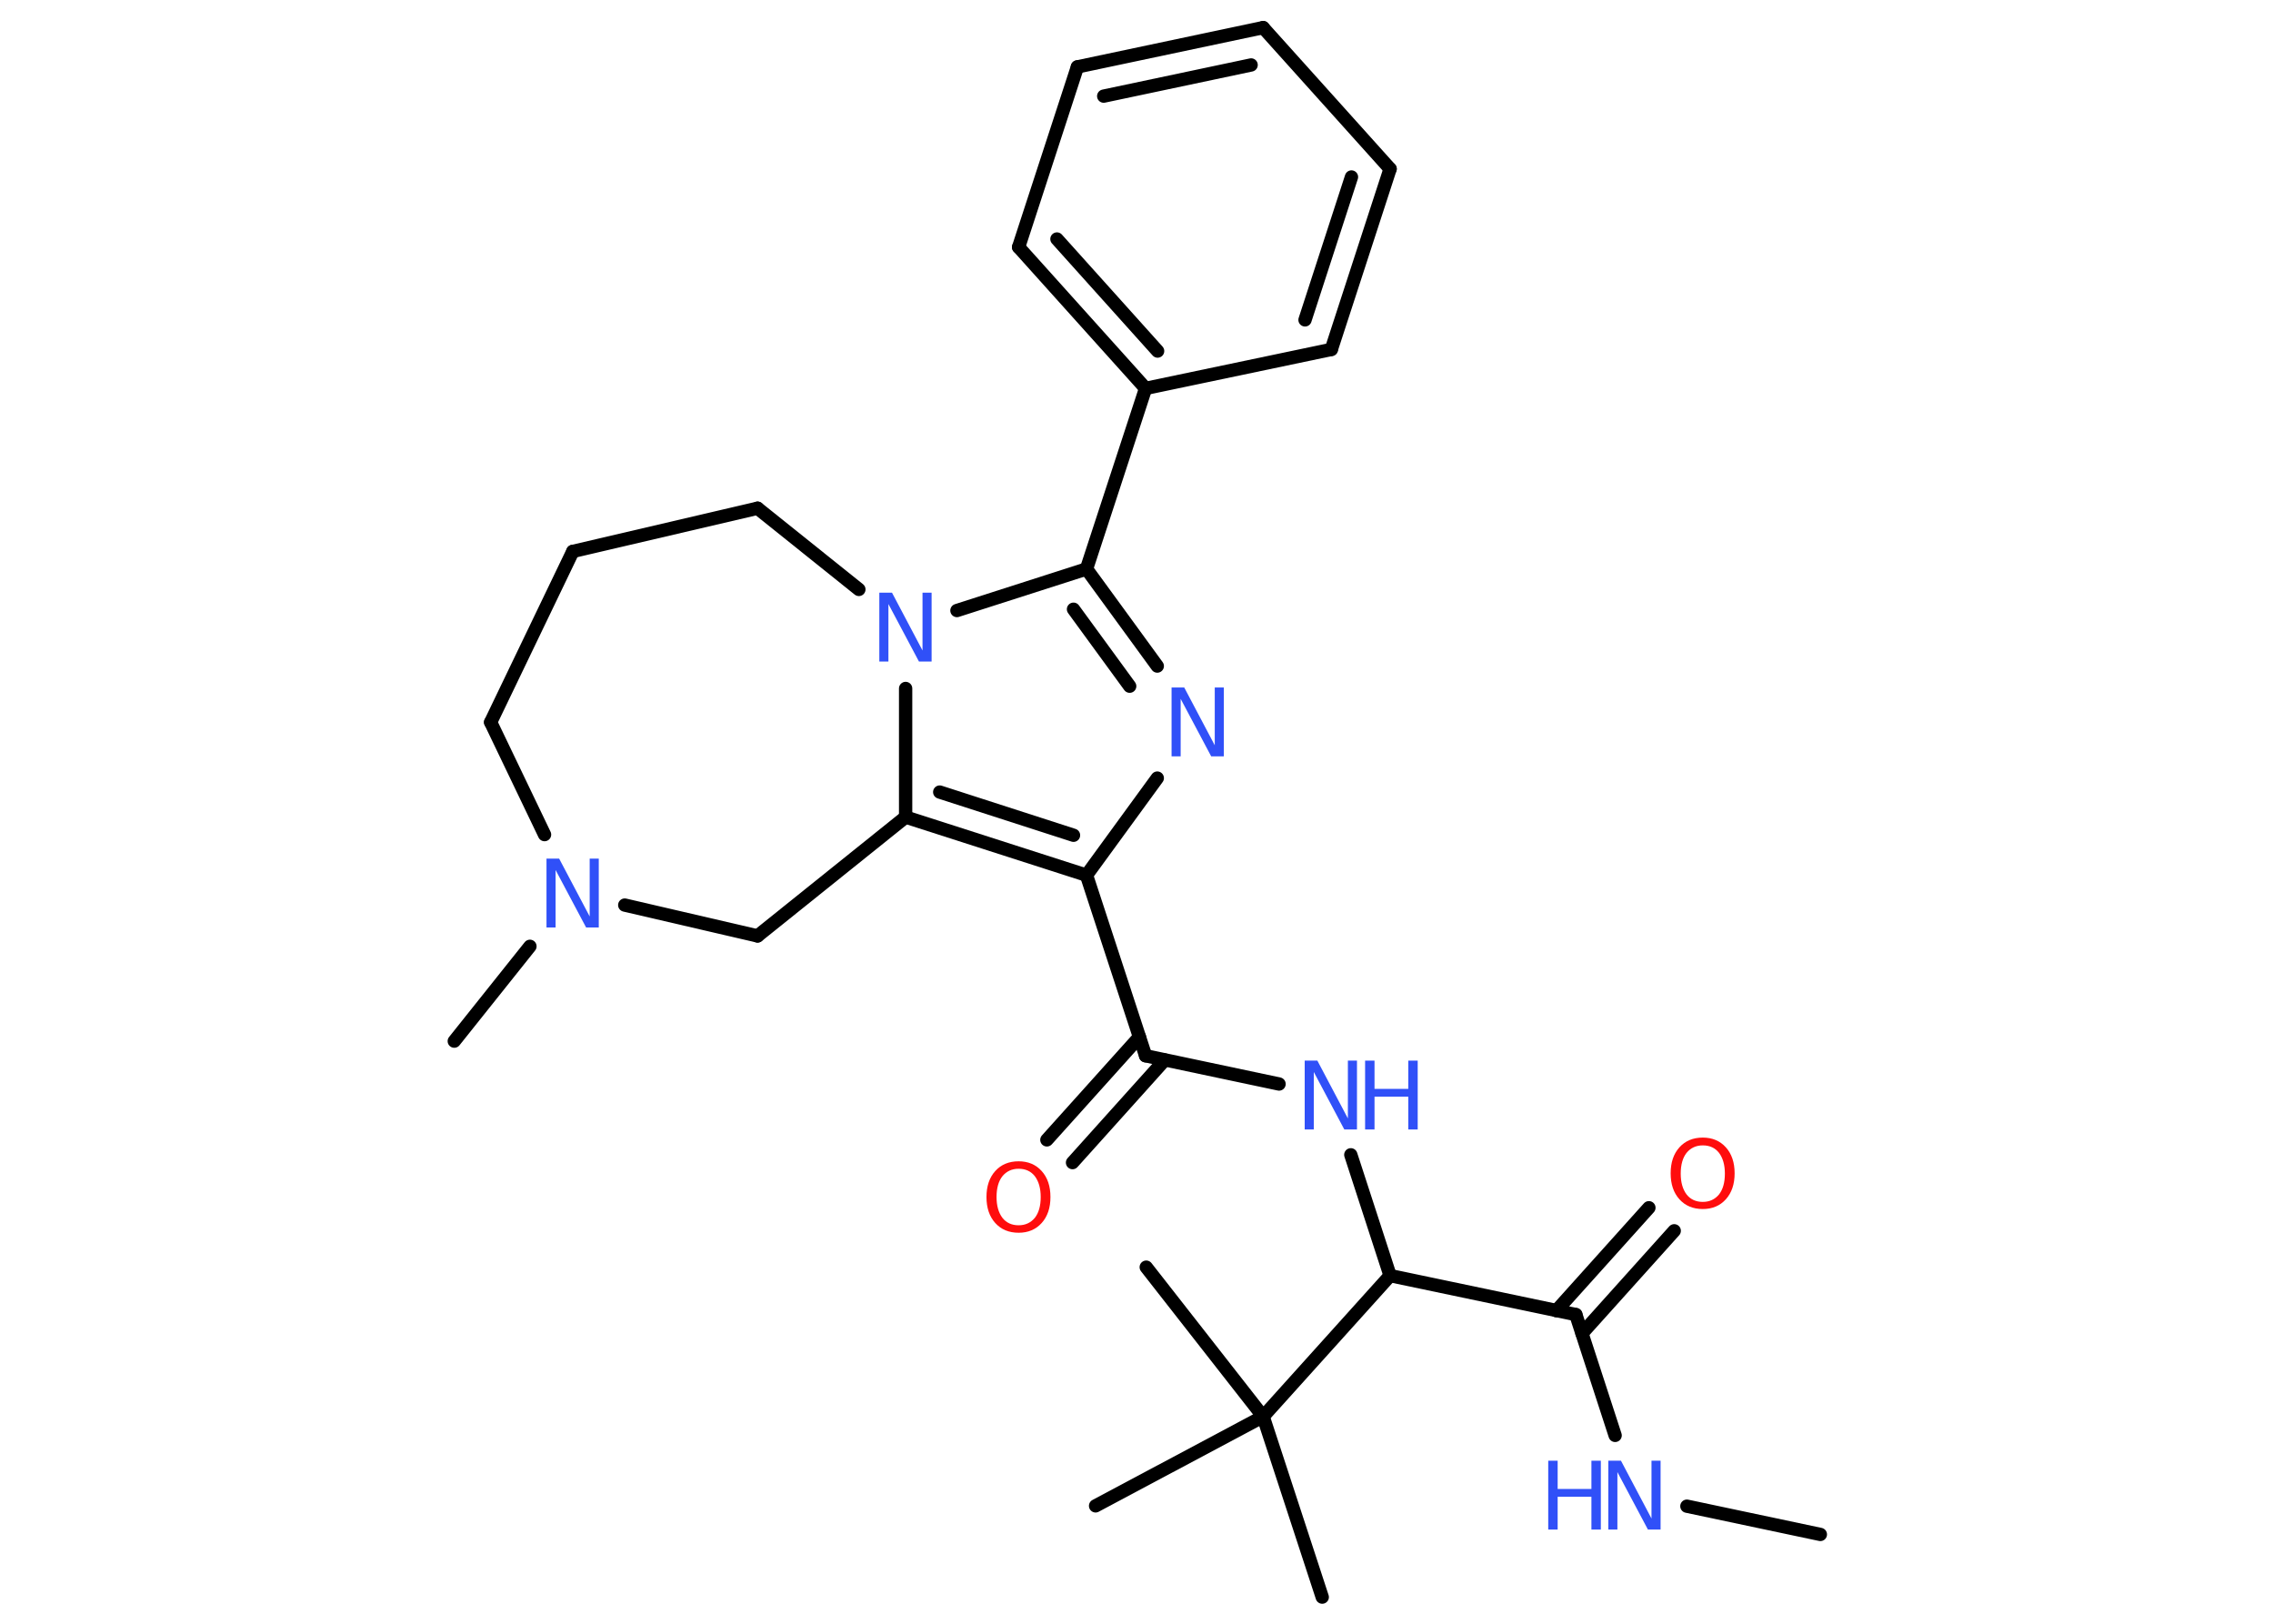 <?xml version='1.0' encoding='UTF-8'?>
<!DOCTYPE svg PUBLIC "-//W3C//DTD SVG 1.1//EN" "http://www.w3.org/Graphics/SVG/1.1/DTD/svg11.dtd">
<svg version='1.2' xmlns='http://www.w3.org/2000/svg' xmlns:xlink='http://www.w3.org/1999/xlink' width='70.0mm' height='50.0mm' viewBox='0 0 70.0 50.0'>
  <desc>Generated by the Chemistry Development Kit (http://github.com/cdk)</desc>
  <g stroke-linecap='round' stroke-linejoin='round' stroke='#000000' stroke-width='.41' fill='#3050F8'>
    <rect x='.0' y='.0' width='70.0' height='50.0' fill='#FFFFFF' stroke='none'/>
    <g id='mol1' class='mol'>
      <line id='mol1bnd1' class='bond' x1='56.06' y1='47.25' x2='51.95' y2='46.38'/>
      <line id='mol1bnd2' class='bond' x1='49.74' y1='44.2' x2='48.53' y2='40.48'/>
      <g id='mol1bnd3' class='bond'>
        <line x1='47.93' y1='40.36' x2='50.78' y2='37.19'/>
        <line x1='48.72' y1='41.06' x2='51.56' y2='37.9'/>
      </g>
      <line id='mol1bnd4' class='bond' x1='48.53' y1='40.48' x2='42.81' y2='39.28'/>
      <line id='mol1bnd5' class='bond' x1='42.81' y1='39.28' x2='41.6' y2='35.56'/>
      <line id='mol1bnd6' class='bond' x1='39.39' y1='33.38' x2='35.28' y2='32.51'/>
      <g id='mol1bnd7' class='bond'>
        <line x1='35.87' y1='32.64' x2='33.03' y2='35.8'/>
        <line x1='35.09' y1='31.93' x2='32.24' y2='35.1'/>
      </g>
      <line id='mol1bnd8' class='bond' x1='35.28' y1='32.51' x2='33.46' y2='26.95'/>
      <line id='mol1bnd9' class='bond' x1='33.46' y1='26.95' x2='35.64' y2='23.96'/>
      <g id='mol1bnd10' class='bond'>
        <line x1='35.64' y1='20.51' x2='33.46' y2='17.52'/>
        <line x1='34.79' y1='21.13' x2='33.06' y2='18.76'/>
      </g>
      <line id='mol1bnd11' class='bond' x1='33.46' y1='17.52' x2='35.28' y2='11.96'/>
      <g id='mol1bnd12' class='bond'>
        <line x1='31.37' y1='7.61' x2='35.28' y2='11.96'/>
        <line x1='32.55' y1='7.36' x2='35.65' y2='10.81'/>
      </g>
      <line id='mol1bnd13' class='bond' x1='31.37' y1='7.61' x2='33.18' y2='2.06'/>
      <g id='mol1bnd14' class='bond'>
        <line x1='38.9' y1='.85' x2='33.18' y2='2.06'/>
        <line x1='38.53' y1='2.0' x2='33.99' y2='2.96'/>
      </g>
      <line id='mol1bnd15' class='bond' x1='38.9' y1='.85' x2='42.81' y2='5.2'/>
      <g id='mol1bnd16' class='bond'>
        <line x1='41.0' y1='10.76' x2='42.81' y2='5.2'/>
        <line x1='40.19' y1='9.85' x2='41.62' y2='5.45'/>
      </g>
      <line id='mol1bnd17' class='bond' x1='35.28' y1='11.96' x2='41.0' y2='10.76'/>
      <line id='mol1bnd18' class='bond' x1='33.46' y1='17.52' x2='29.47' y2='18.8'/>
      <line id='mol1bnd19' class='bond' x1='27.89' y1='21.2' x2='27.89' y2='25.16'/>
      <g id='mol1bnd20' class='bond'>
        <line x1='27.89' y1='25.16' x2='33.46' y2='26.95'/>
        <line x1='28.94' y1='24.39' x2='33.06' y2='25.72'/>
      </g>
      <line id='mol1bnd21' class='bond' x1='27.89' y1='25.16' x2='23.33' y2='28.82'/>
      <line id='mol1bnd22' class='bond' x1='23.33' y1='28.82' x2='19.24' y2='27.87'/>
      <line id='mol1bnd23' class='bond' x1='16.32' y1='29.14' x2='13.99' y2='32.06'/>
      <line id='mol1bnd24' class='bond' x1='16.77' y1='25.7' x2='15.11' y2='22.24'/>
      <line id='mol1bnd25' class='bond' x1='15.11' y1='22.24' x2='17.64' y2='16.98'/>
      <line id='mol1bnd26' class='bond' x1='17.64' y1='16.98' x2='23.33' y2='15.65'/>
      <line id='mol1bnd27' class='bond' x1='26.45' y1='18.15' x2='23.33' y2='15.65'/>
      <line id='mol1bnd28' class='bond' x1='42.81' y1='39.28' x2='38.9' y2='43.62'/>
      <line id='mol1bnd29' class='bond' x1='38.9' y1='43.62' x2='40.72' y2='49.18'/>
      <line id='mol1bnd30' class='bond' x1='38.9' y1='43.62' x2='35.3' y2='39.02'/>
      <line id='mol1bnd31' class='bond' x1='38.9' y1='43.62' x2='33.74' y2='46.37'/>
      <g id='mol1atm2' class='atom'>
        <path d='M49.54 44.98h.38l.94 1.78v-1.78h.28v2.12h-.39l-.94 -1.77v1.77h-.28v-2.12z' stroke='none'/>
        <path d='M47.68 44.98h.29v.87h1.04v-.87h.29v2.12h-.29v-1.01h-1.04v1.01h-.29v-2.12z' stroke='none'/>
      </g>
      <path id='mol1atm4' class='atom' d='M52.44 35.27q-.31 .0 -.5 .23q-.18 .23 -.18 .64q.0 .4 .18 .64q.18 .23 .5 .23q.31 .0 .5 -.23q.18 -.23 .18 -.64q.0 -.4 -.18 -.64q-.18 -.23 -.5 -.23zM52.44 35.03q.44 .0 .71 .3q.27 .3 .27 .8q.0 .5 -.27 .8q-.27 .3 -.71 .3q-.45 .0 -.72 -.3q-.27 -.3 -.27 -.8q.0 -.5 .27 -.8q.27 -.3 .72 -.3z' stroke='none' fill='#FF0D0D'/>
      <g id='mol1atm6' class='atom'>
        <path d='M40.19 32.66h.38l.94 1.78v-1.78h.28v2.12h-.39l-.94 -1.77v1.77h-.28v-2.12z' stroke='none'/>
        <path d='M42.04 32.66h.29v.87h1.04v-.87h.29v2.12h-.29v-1.01h-1.04v1.01h-.29v-2.12z' stroke='none'/>
      </g>
      <path id='mol1atm8' class='atom' d='M31.37 35.99q-.31 .0 -.5 .23q-.18 .23 -.18 .64q.0 .4 .18 .64q.18 .23 .5 .23q.31 .0 .5 -.23q.18 -.23 .18 -.64q.0 -.4 -.18 -.64q-.18 -.23 -.5 -.23zM31.37 35.76q.44 .0 .71 .3q.27 .3 .27 .8q.0 .5 -.27 .8q-.27 .3 -.71 .3q-.45 .0 -.72 -.3q-.27 -.3 -.27 -.8q.0 -.5 .27 -.8q.27 -.3 .72 -.3z' stroke='none' fill='#FF0D0D'/>
      <path id='mol1atm10' class='atom' d='M36.09 21.17h.38l.94 1.78v-1.78h.28v2.12h-.39l-.94 -1.77v1.77h-.28v-2.12z' stroke='none'/>
      <path id='mol1atm18' class='atom' d='M27.09 18.25h.38l.94 1.78v-1.78h.28v2.12h-.39l-.94 -1.77v1.77h-.28v-2.12z' stroke='none'/>
      <path id='mol1atm21' class='atom' d='M16.84 26.44h.38l.94 1.78v-1.78h.28v2.12h-.39l-.94 -1.77v1.77h-.28v-2.12z' stroke='none'/>
    </g>
  </g>
</svg>
